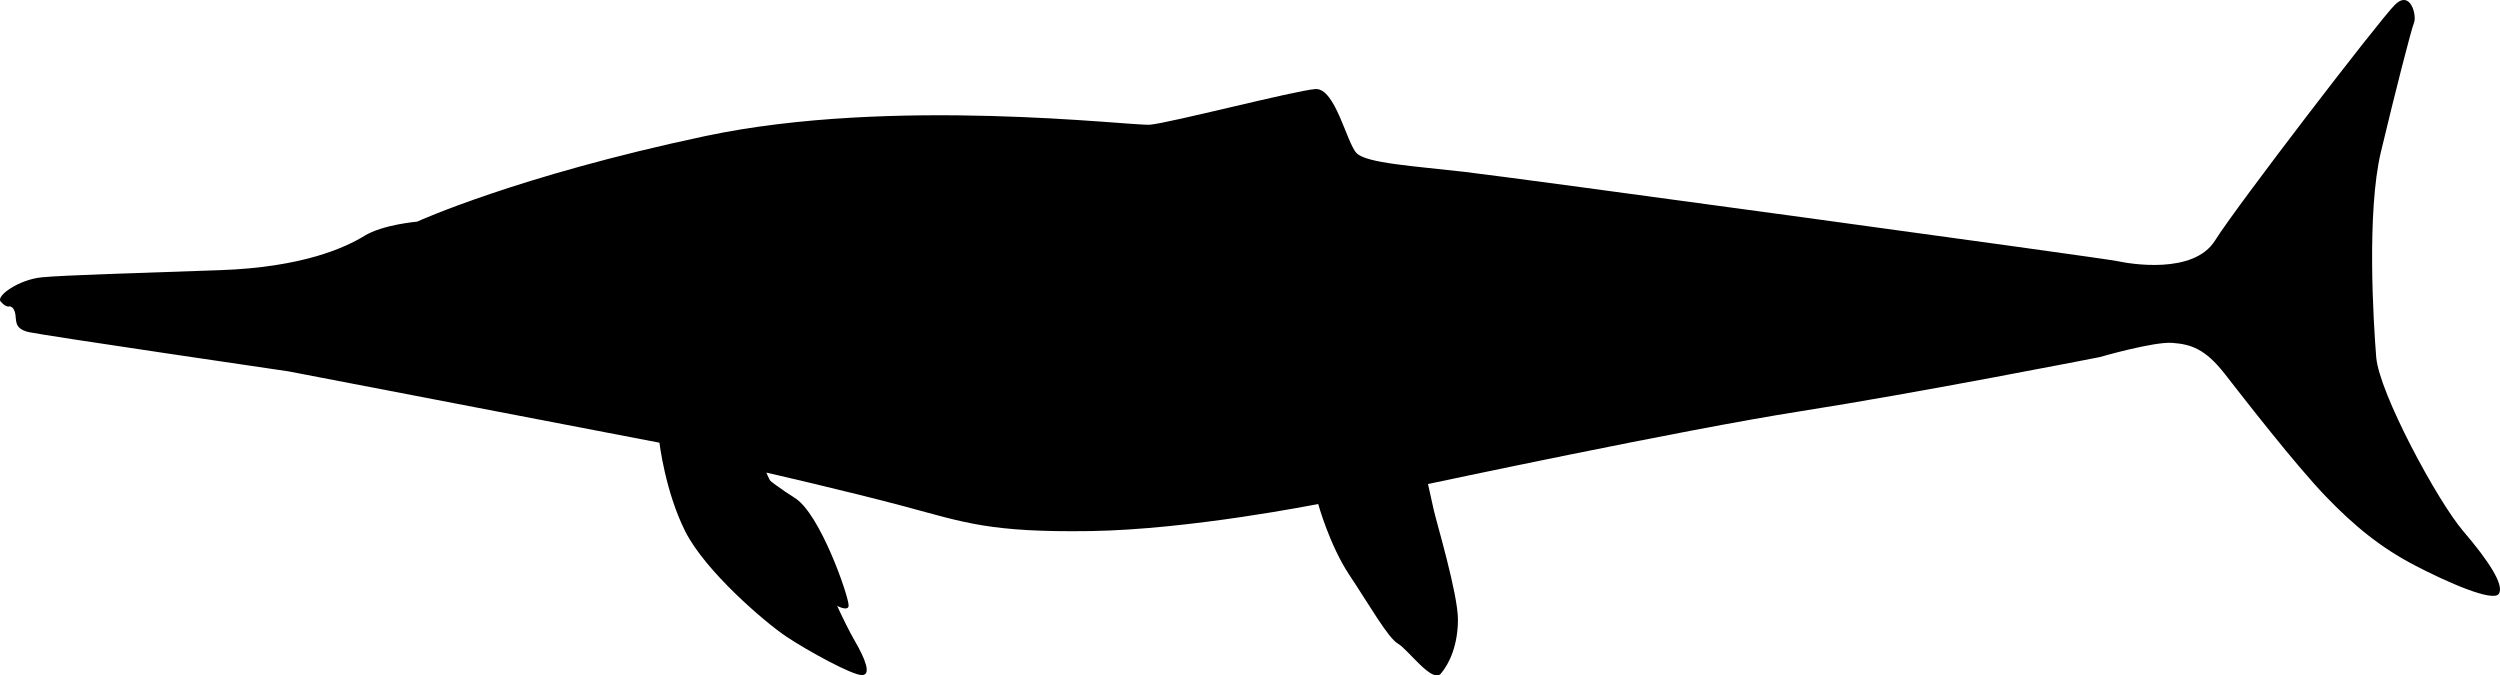 <svg xmlns="http://www.w3.org/2000/svg" xmlns:dc="http://dublincore.org/documents/dcmi-terms/" height="157.909" viewBox="0 0 584.431 157.909" width="584.431" overflow="visible"><switch><g><path d="M154.158 103.485s1.333 11.334 6 20.667c4.667 9.333 18.667 21.332 23.667 24.666 5 3.334 15.334 9 17.667 9 2.333 0 .666-4-1.667-8s-7.333-14.667-8.333-19-4.334-10-7.667-13.333-4.667-7-4.667-7 19 4.333 32.667 8c13.667 3.667 19.667 6.001 43 5.667 23.333-.334 53.333-6.334 53.333-6.334s2.666 9.667 7.333 16.667c4.667 7 9.001 14.667 11.334 16 2.333 1.333 8 9.333 10 7s4-6.667 4-12.667-5-22.666-5.667-25.666l-1.333-6s59.334-12.666 87-17c27.666-4.334 70-12.667 70-12.667s12.667-3.667 17-3.333c4.333.334 7.666 1.333 12.333 7.333s16.333 20.999 23.333 28.333 13.333 12.334 21 16.334 18.334 8.666 19.667 6.666c1.333-2-2.333-7.666-8.333-14.666s-19.668-32.333-20.334-40.667c-.666-8.333-2.24-33.937 1.093-47.937s7.088-28.614 7.755-30.281c.667-1.667-.847-7.783-4.514-4.116-3.667 3.667-37.016 47.077-42.016 55.077s-19.895 5.467-22.895 4.8c-3-.667-141.09-19.544-152.757-20.877-11.667-1.333-22.667-2-25-4.333-2.333-2.333-5.001-15.333-9.667-15-4.666.333-34.333 8-38.667 8.333-4.334.333-60-6.666-104 2.667s-67.333 20-67.333 20-8 .666-12.333 3.333c-4.333 2.667-14.333 7.333-33.667 8-19.334.667-36.334 1.167-41.667 1.667-5.333.5-10.833 4.333-9.667 5.667 1.166 1.334 1.833 1.167 1.833 1.167s1-.333 1.5 1.333-.5 3.833 3.333 4.667c3.833.834 60.667 9.167 60.667 9.167l86.669 16.666z"/><path d="M192.843 140.053s5.539 3.693 5.539 1.478-6.647-21.419-12.555-25.111c-5.908-3.692-11.817-8.862-11.817-8.862l-1.846 21.049 20.679 11.446z"/></g></switch></svg>